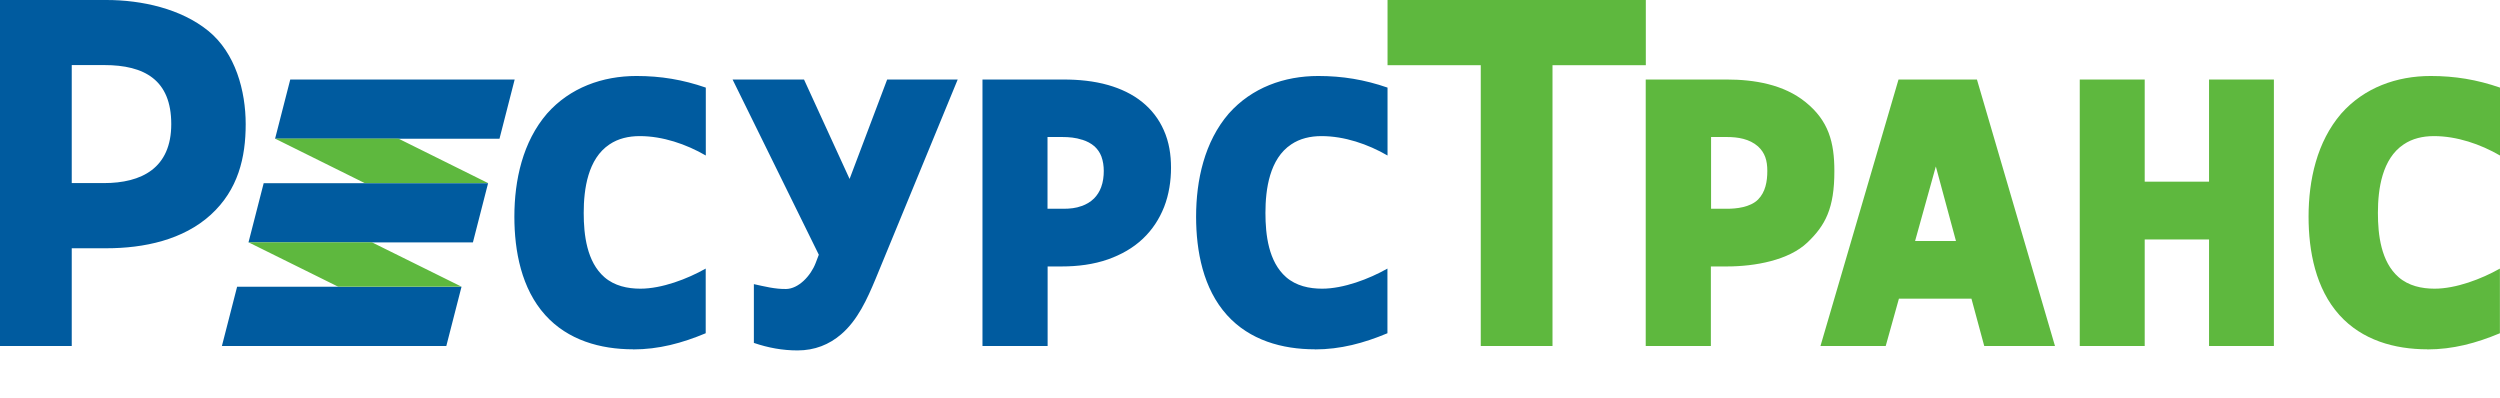 <svg width="314" height="50" viewBox="0 0 314 50" fill="none" xmlns="http://www.w3.org/2000/svg">
<g clip-path="url(#clip0_1923_500)">
<path fill-rule="evenodd" clip-rule="evenodd" d="M165.151 43.873C161.035 43.873 156.956 42.731 154.107 39.571C151.121 36.258 150.23 31.55 150.23 27.21C150.23 22.616 151.284 17.806 154.333 14.265C157.232 11.003 161.298 9.544 165.565 9.544C168.615 9.544 171.375 10.001 174.274 11.003V19.532C171.802 18.098 168.853 17.095 165.979 17.095C164.574 17.095 163.268 17.399 162.177 18.136C159.466 19.938 158.939 23.732 158.939 26.74C158.939 29.507 159.328 32.883 161.537 34.812C162.792 35.903 164.436 36.258 166.054 36.258C168.753 36.258 171.953 35.04 174.262 33.733V41.855C171.288 43.099 168.364 43.886 165.138 43.886L165.151 43.873ZM137.479 18.389C137.028 17.996 136.5 17.729 135.936 17.552H135.911C135.12 17.285 134.254 17.209 133.426 17.209H131.568V26.22H133.614C134.354 26.22 135.145 26.144 135.848 25.877H135.873C136.438 25.661 136.952 25.382 137.379 24.951H137.391C137.806 24.532 138.107 24.05 138.308 23.504C138.546 22.857 138.634 22.159 138.634 21.473C138.634 20.852 138.546 20.23 138.333 19.646C138.144 19.151 137.856 18.745 137.479 18.389ZM131.581 33.466V43.454H123.399V9.988H133.589C135.471 9.988 137.379 10.166 139.199 10.686C140.742 11.13 142.21 11.803 143.465 12.818C144.658 13.783 145.561 14.963 146.176 16.359C146.841 17.844 147.08 19.443 147.08 21.067C147.08 22.692 146.829 24.418 146.214 25.991C145.611 27.514 144.733 28.86 143.553 29.976C142.298 31.169 140.817 31.982 139.199 32.565C137.329 33.225 135.321 33.466 133.351 33.466H131.594H131.581ZM94.686 43.074V35.687C96.028 35.979 97.359 36.322 98.739 36.297C100.283 36.271 101.814 34.672 102.441 33.048L102.843 31.994L92.013 9.988H100.985L106.708 22.476L111.427 9.988H120.287L109.958 35.066C108.917 37.553 107.725 40.218 105.641 41.995C104.148 43.277 102.328 44.013 100.17 44.013C98.275 44.013 96.493 43.683 94.698 43.074H94.686ZM79.526 43.873C75.41 43.873 71.331 42.731 68.482 39.571C65.496 36.258 64.605 31.55 64.605 27.21C64.605 22.616 65.659 17.806 68.708 14.265C71.595 11.003 75.673 9.544 79.94 9.544C82.99 9.544 85.75 10.001 88.649 11.003V19.532C86.177 18.098 83.228 17.095 80.354 17.095C78.949 17.095 77.644 17.399 76.552 18.136C73.841 19.938 73.314 23.732 73.314 26.74C73.314 29.507 73.703 32.883 75.912 34.812C77.167 35.903 78.811 36.258 80.43 36.258C83.128 36.258 86.328 35.04 88.637 33.733V41.855C85.663 43.099 82.739 43.886 79.513 43.886L79.526 43.873ZM34.549 17.425H62.735L64.642 9.988H36.456L34.549 17.425ZM31.21 30.446H59.397L61.304 23.009H33.118L31.21 30.446ZM27.872 43.454H56.058L57.966 36.017H29.78L27.872 43.454ZM9.011 22.996H13.039C17.795 22.996 21.51 21.118 21.51 15.585C21.51 10.051 18.159 8.173 13.089 8.173H9.011V22.996ZM9.011 31.182V43.454H0V0H13.365C17.808 0 22.727 1.091 26.153 3.871C29.579 6.65 30.859 11.422 30.859 15.597C30.859 19.773 29.918 23.834 26.467 26.981C23.003 30.129 18.109 31.182 13.353 31.182H8.985H9.011Z" fill="#005B9F"/>
<path fill-rule="evenodd" clip-rule="evenodd" d="M304.877 43.873C300.761 43.873 296.682 42.731 293.833 39.571C290.847 36.258 289.956 31.55 289.956 27.21C289.956 22.616 291.01 17.806 294.059 14.265C296.946 11.003 301.024 9.544 305.291 9.544C308.341 9.544 311.102 10.001 314 11.003V19.532C311.528 18.098 308.579 17.095 305.705 17.095C304.3 17.095 302.995 17.399 301.903 18.136C299.192 19.938 298.665 23.732 298.665 26.74C298.665 29.507 299.054 32.883 301.263 34.812C302.518 35.903 304.162 36.258 305.781 36.258C308.479 36.258 311.679 35.04 313.988 33.733V41.855C311.014 43.099 308.09 43.886 304.864 43.886L304.877 43.873ZM277.456 30.078H269.375V43.454H261.217V9.988H269.375V22.819H277.456V9.988H285.601V43.454H277.456V30.078ZM243.134 20.928L240.536 30.268H245.669L243.146 20.928H243.134ZM238.503 37.515L236.846 43.454H228.652L238.453 9.988H248.304L258.105 43.454H249.22L247.614 37.515H238.503ZM214.91 33.466H216.905C220.457 33.466 224.673 32.68 226.995 30.471C229.254 28.326 230.408 26.169 230.396 21.473C230.396 17.882 229.681 15.166 226.769 12.818C224.021 10.597 220.319 9.988 216.893 9.988H206.703V43.454H214.885V33.466H214.91ZM220.808 18.389C221.674 19.189 221.975 20.141 221.975 21.473C221.975 22.806 221.737 24.126 220.808 25.065C219.829 26.042 218.06 26.22 216.955 26.22H214.91V17.209H216.905C218.273 17.209 219.729 17.438 220.808 18.389ZM194.63 43.454H185.983V8.186H174.275V0H206.715V8.186H194.994V43.454H194.63ZM31.211 30.433L42.468 36.005H57.966L46.709 30.433H31.211ZM34.549 17.412L45.806 22.996H61.304L50.048 17.412H34.549Z" fill="#5EB83E"/>
</g>
<defs>
<clipPath id="clip0_1923_500">
<rect width="314" height="50" fill="white"/>
</clipPath>
</defs>
</svg>
